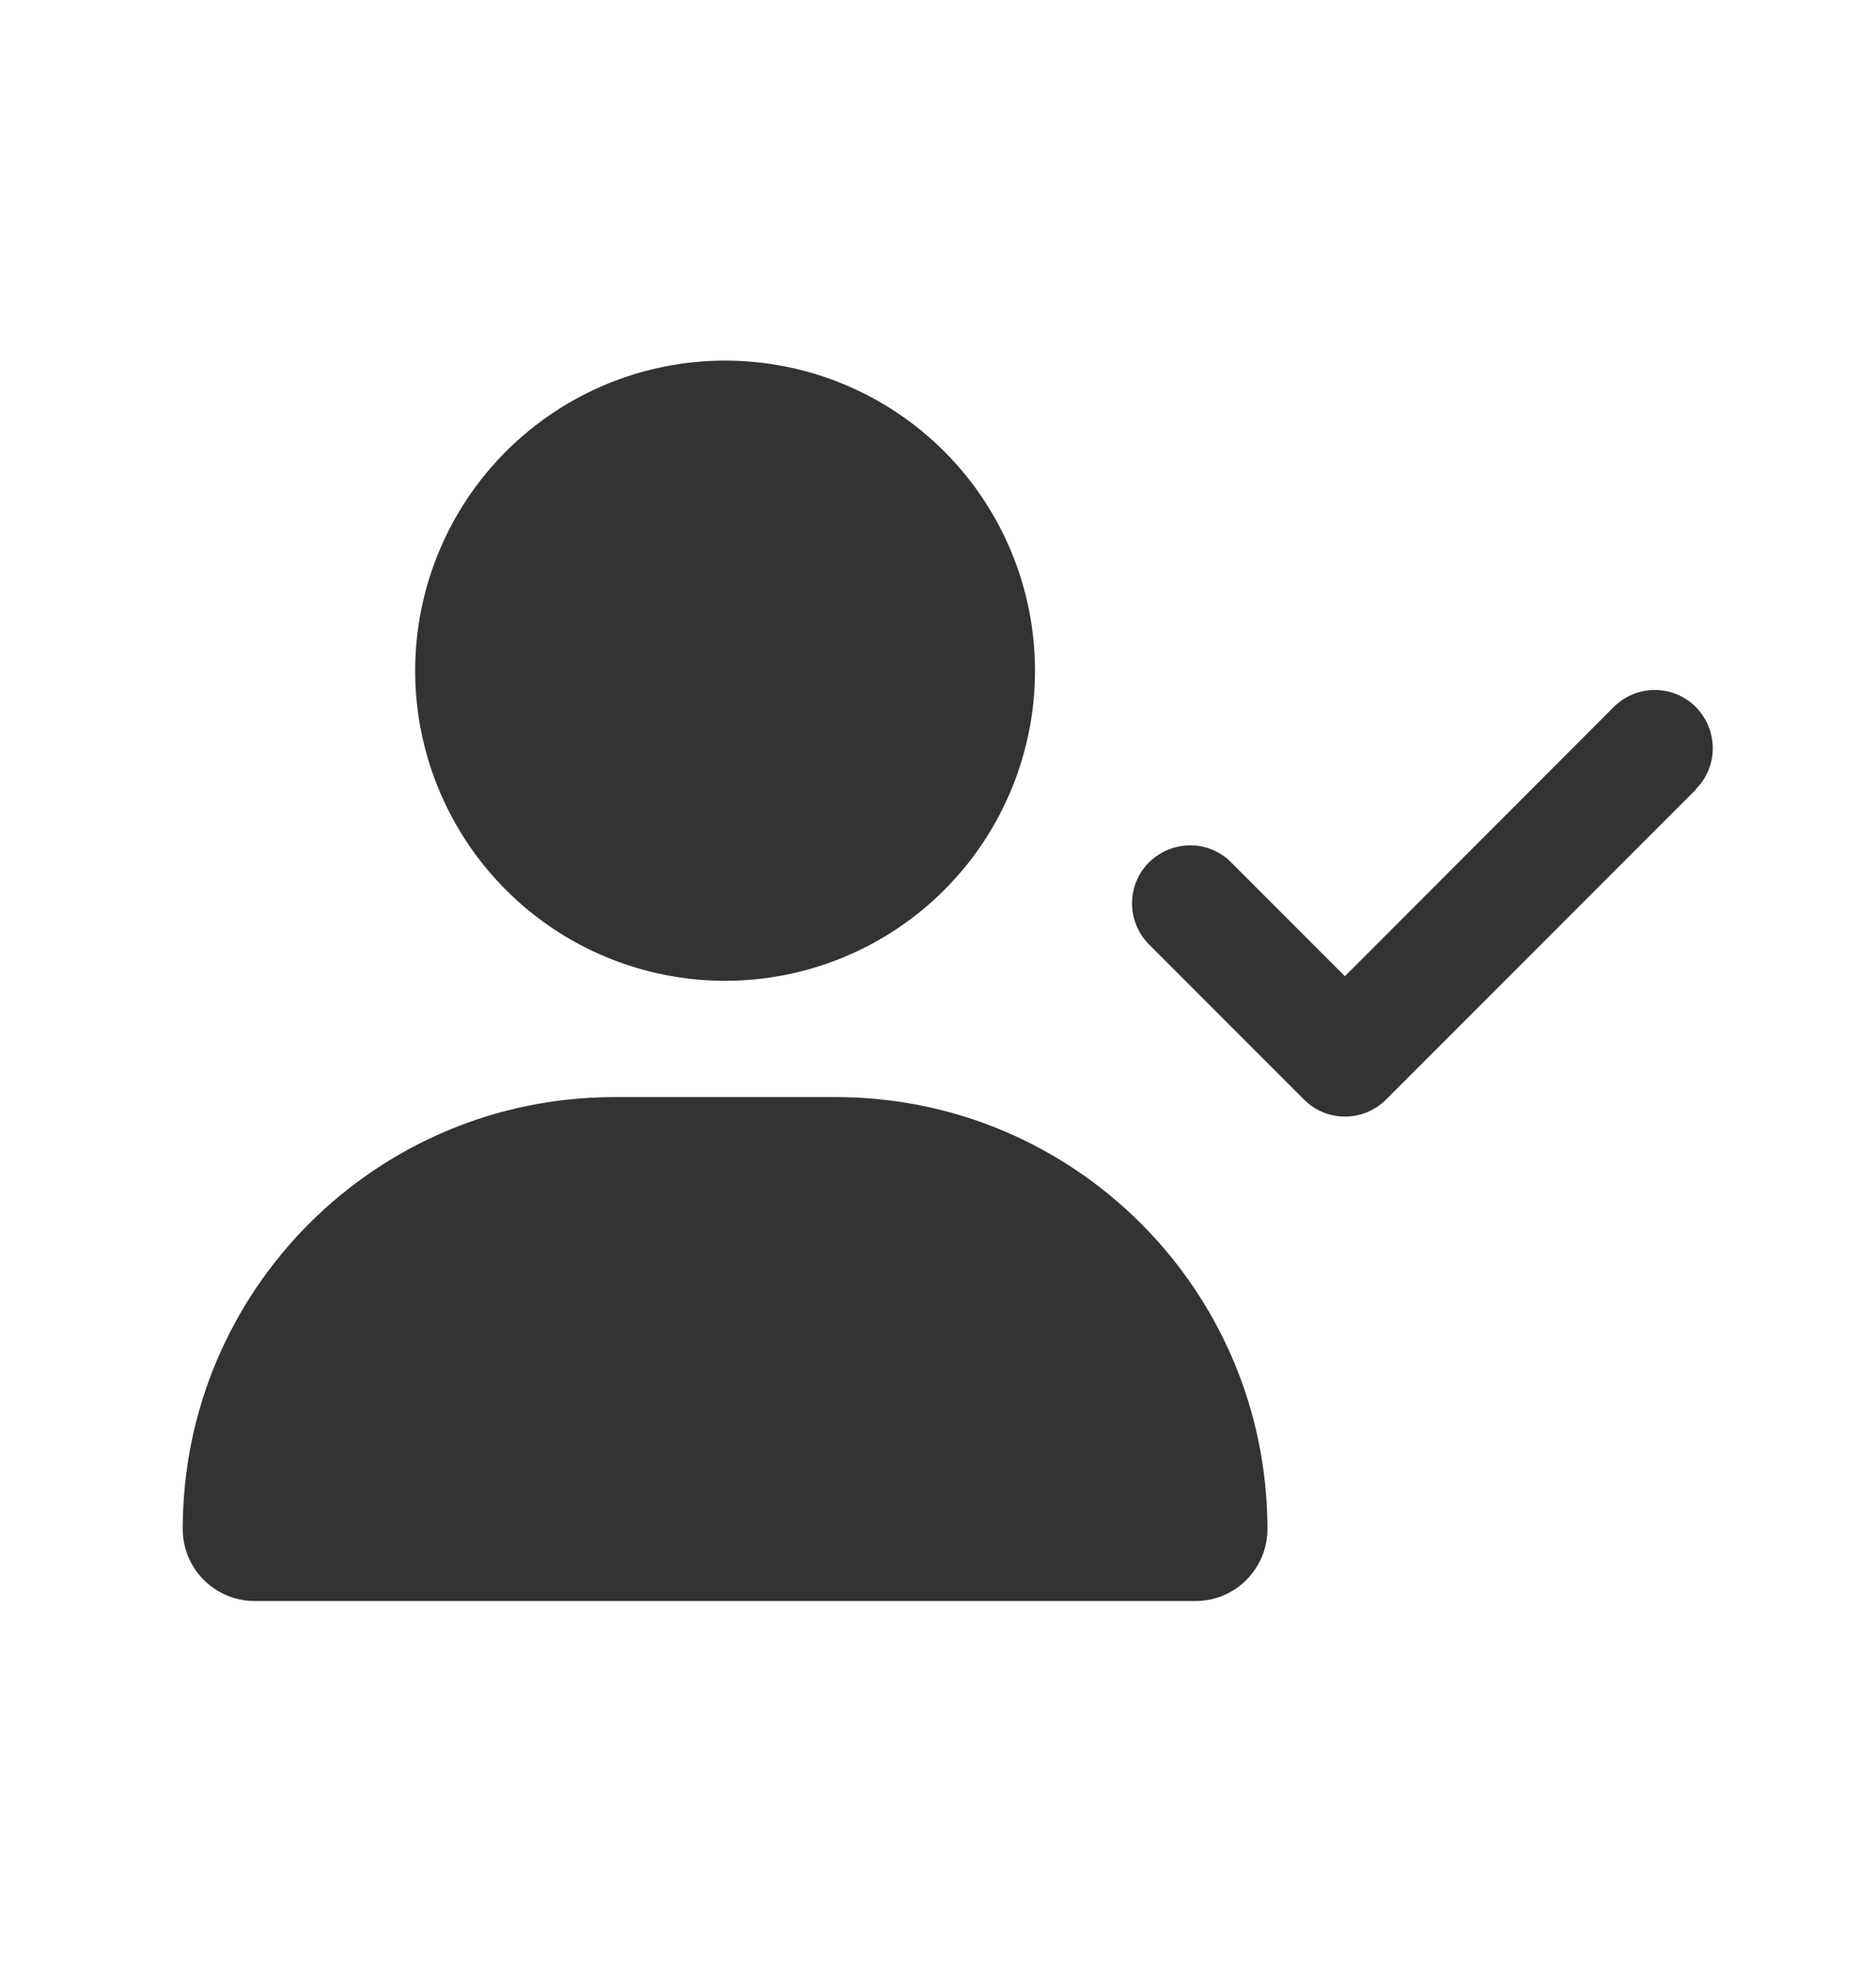 <svg width="20" height="21" viewBox="0 0 20 21" fill="none" xmlns="http://www.w3.org/2000/svg">
<path d="M4.426 7.146C4.426 6.27 4.775 5.429 5.394 4.81C6.014 4.19 6.854 3.842 7.73 3.842C8.607 3.842 9.447 4.19 10.067 4.81C10.686 5.429 11.034 6.27 11.034 7.146C11.034 8.022 10.686 8.863 10.067 9.482C9.447 10.102 8.607 10.45 7.73 10.45C6.854 10.45 6.014 10.102 5.394 9.482C4.775 8.863 4.426 8.022 4.426 7.146ZM1.948 16.291C1.948 13.749 4.008 11.689 6.551 11.689H8.91C11.453 11.689 13.512 13.749 13.512 16.291C13.512 16.715 13.169 17.058 12.746 17.058H2.715C2.292 17.058 1.948 16.715 1.948 16.291ZM18.081 8.411L14.777 11.715C14.535 11.957 14.142 11.957 13.902 11.715L12.25 10.063C12.008 9.82 12.008 9.428 12.25 9.188C12.493 8.948 12.885 8.945 13.125 9.188L14.338 10.401L17.204 7.533C17.446 7.291 17.838 7.291 18.079 7.533C18.319 7.776 18.321 8.168 18.079 8.408L18.081 8.411Z" fill="#333333"/>
</svg>
